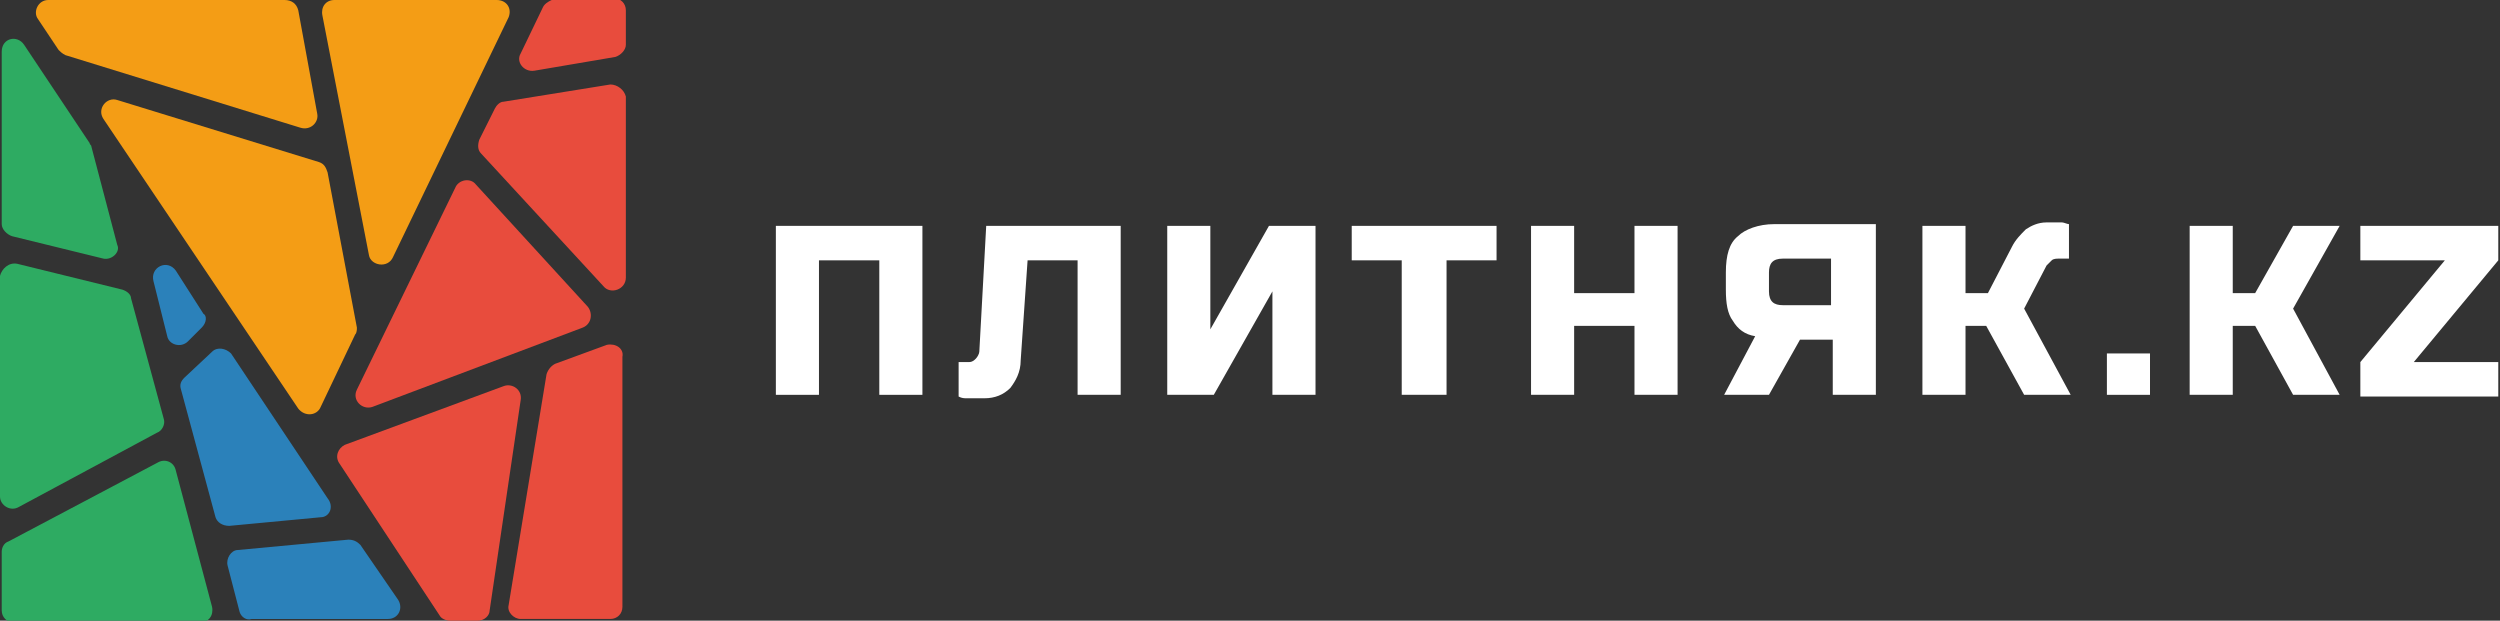 <?xml version="1.0" encoding="utf-8"?>
<!-- Generator: Adobe Illustrator 20.1.0, SVG Export Plug-In . SVG Version: 6.00 Build 0)  -->
<svg version="1.1" id="Слой_1" xmlns="http://www.w3.org/2000/svg" xmlns:xlink="http://www.w3.org/1999/xlink" x="0px" y="0px"
	 viewBox="0 0 145 36" style="enable-background:new 0 0 145 36;" xml:space="preserve">
<rect x="0" y="0" width="145" height="36" fill="#333333" stroke="none"/>
<style type="text/css">
	.st0{fill:#FFFFFF;}
	.st1{fill:#2EAB62;}
	.st2{fill:#2B81BA;}
	.st3{fill:#F49D15;}
	.st4{fill:#E84C3D;}
</style>
<g>
	<path class="st0" d="M53.6,22.9H51v-7.8h-3.5v7.8H45v-9.8h8.5V22.9z"/>
	<path class="st0" d="M59.2,20.9c0,0.7-0.3,1.2-0.6,1.6c-0.4,0.4-0.9,0.6-1.5,0.6c-0.2,0-0.4,0-0.5,0c-0.2,0-0.3,0-0.5,0
		c-0.2,0-0.3,0-0.5-0.1V21h0.6c0.2,0,0.3-0.1,0.4-0.2c0.1-0.1,0.2-0.3,0.2-0.4l0.4-7.3H65v9.8h-2.5v-7.8h-2.9L59.2,20.9z"/>
	<path class="st0" d="M76.3,22.9h-2.5v-6l-3.4,6h-2.7v-9.8h2.5v6l3.4-6h2.7V22.9z"/>
	<path class="st0" d="M83.8,22.9h-2.5v-7.8h-2.9v-2h8.4v2h-2.9V22.9z"/>
	<path class="st0" d="M97.3,22.9h-2.5v-4h-3.5v4h-2.5v-9.8h2.5V17h3.5v-3.9h2.5V22.9z"/>
	<path class="st0" d="M108.8,22.9h-2.5v-3.2h-1.9l-1.8,3.2H100l1.8-3.4c-0.6-0.1-1-0.4-1.3-0.9c-0.3-0.4-0.4-1-0.4-1.8v-1
		c0-1,0.2-1.7,0.7-2.1c0.4-0.4,1.2-0.7,2.1-0.7h5.9V22.9z M102.6,16.9c0,0.6,0.3,0.8,0.8,0.8h2.8v-2.7h-2.8c-0.6,0-0.8,0.3-0.8,0.8
		V16.9z"/>
	<path class="st0" d="M117.4,17.9l2.7,5h-2.7l-2.2-4H114v4h-2.5v-9.8h2.5V17h1.3l1.4-2.7c0.2-0.4,0.5-0.7,0.8-1
		c0.3-0.2,0.7-0.4,1.2-0.4c0.2,0,0.3,0,0.5,0c0.1,0,0.3,0,0.4,0c0.1,0,0.3,0.1,0.4,0.1V15h-0.6c-0.1,0-0.3,0-0.4,0.1
		c-0.1,0.1-0.2,0.2-0.3,0.3L117.4,17.9z"/>
	<path class="st0" d="M122.2,20.5h2.5v2.4h-2.5V20.5z"/>
	<path class="st0" d="M129.5,22.9H127v-9.8h2.5V17h1.3l2.2-3.9h2.7l-2.7,4.8l2.7,5h-2.7l-2.2-4h-1.3V22.9z"/>
	<path class="st0" d="M144.9,15.1l-4.9,5.9h4.9v2h-8v-2l4.9-5.9h-4.9v-2h8V15.1z"/>
</g>
<g>
	<path class="st1" d="M1.4,2.6l3.8,5.7c0,0.1,0.1,0.1,0.1,0.2l1.5,5.7C7,14.6,6.5,15.1,6,15l-5.3-1.3c-0.3-0.1-0.6-0.4-0.6-0.7V3
		C0.1,2.2,1,2,1.4,2.6z"/>
	<path class="st1" d="M1,15.3l6.1,1.5c0.3,0.1,0.5,0.3,0.5,0.5l1.9,7c0.1,0.3-0.1,0.7-0.4,0.8l-8,4.3c-0.5,0.3-1.1-0.1-1.1-0.6V16
		C0.1,15.6,0.5,15.2,1,15.3z"/>
	<path class="st1" d="M0.5,31.4l8.7-4.6c0.4-0.2,0.9,0,1,0.5l2.1,7.9c0.1,0.5-0.2,0.9-0.7,0.9H0.8c-0.4,0-0.7-0.3-0.7-0.7V32
		C0.1,31.8,0.2,31.5,0.5,31.4z"/>
	<path class="st2" d="M13.9,35.5l-0.7-2.7c-0.1-0.4,0.2-0.9,0.6-0.9l6.4-0.6c0.3,0,0.5,0.1,0.7,0.3l2.2,3.2c0.3,0.5,0,1.1-0.6,1.1
		h-7.9C14.3,36,14,35.8,13.9,35.5z"/>
	<path class="st2" d="M18.6,30l-5.3,0.5c-0.4,0-0.7-0.2-0.8-0.5l-2-7.4c-0.1-0.3,0-0.5,0.2-0.7l1.6-1.5c0.3-0.3,0.8-0.2,1.1,0.1
		l5.6,8.4C19.4,29.4,19.1,30,18.6,30z"/>
	<path class="st2" d="M11.7,19l-0.8,0.8c-0.4,0.4-1.1,0.2-1.2-0.3l-0.8-3.2c-0.2-0.8,0.8-1.3,1.3-0.6l1.6,2.5
		C12,18.3,12,18.7,11.7,19z"/>
	<path class="st3" d="M6.8,5.8l11.7,3.6c0.3,0.1,0.4,0.3,0.5,0.6l1.7,9c0,0.1,0,0.3-0.1,0.4l-2,4.2c-0.2,0.5-0.9,0.6-1.3,0.1L6,6.9
		C5.6,6.3,6.2,5.6,6.8,5.8z"/>
	<path class="st3" d="M18.4,6.6l-1.1-6C17.2,0.2,16.9,0,16.5,0L2.8,0C2.2,0,1.9,0.7,2.2,1.1l1.2,1.8c0.1,0.1,0.2,0.2,0.4,0.3
		l13.6,4.2C18,7.6,18.5,7.1,18.4,6.6z"/>
	<path class="st3" d="M22.8,14.9L29.5,1c0.2-0.5-0.1-1-0.7-1l-9.4,0c-0.5,0-0.8,0.4-0.7,0.9l2.7,13.9C21.5,15.4,22.5,15.6,22.8,14.9
		z"/>
	<path class="st4" d="M31.5,0.4l-1.3,2.7c-0.3,0.5,0.2,1.1,0.8,1l4.7-0.8c0.3-0.1,0.6-0.4,0.6-0.7v-2c0-0.4-0.3-0.7-0.7-0.7h-3.3
		C31.9,0,31.6,0.2,31.5,0.4z"/>
	<path class="st4" d="M35.4,4.9l-6.2,1c-0.2,0-0.4,0.2-0.5,0.4l-0.9,1.8c-0.1,0.3-0.1,0.6,0.1,0.8l7.1,7.7c0.4,0.5,1.3,0.2,1.3-0.5
		l0-10.5C36.2,5.2,35.8,4.9,35.4,4.9z"/>
	<path class="st4" d="M34.1,17.8l-6.5-7.1c-0.3-0.4-1-0.3-1.2,0.2l-5.7,11.7c-0.3,0.6,0.3,1.2,0.9,1L33.8,19
		C34.3,18.8,34.4,18.2,34.1,17.8z"/>
	<path class="st4" d="M35.2,20l-3,1.1c-0.2,0.1-0.4,0.3-0.5,0.6l-2.2,13.4c-0.1,0.4,0.3,0.8,0.7,0.8l5.2,0c0.4,0,0.7-0.3,0.7-0.7
		V20.7C36.2,20.2,35.7,19.9,35.2,20z"/>
	<path class="st4" d="M29.2,22.4L20,25.8c-0.4,0.2-0.6,0.7-0.3,1.1l5.8,8.8c0.1,0.2,0.4,0.3,0.6,0.3h1.6c0.4,0,0.7-0.3,0.7-0.6
		l1.8-12.2C30.3,22.6,29.7,22.2,29.2,22.4z"/>
</g>
</svg>
